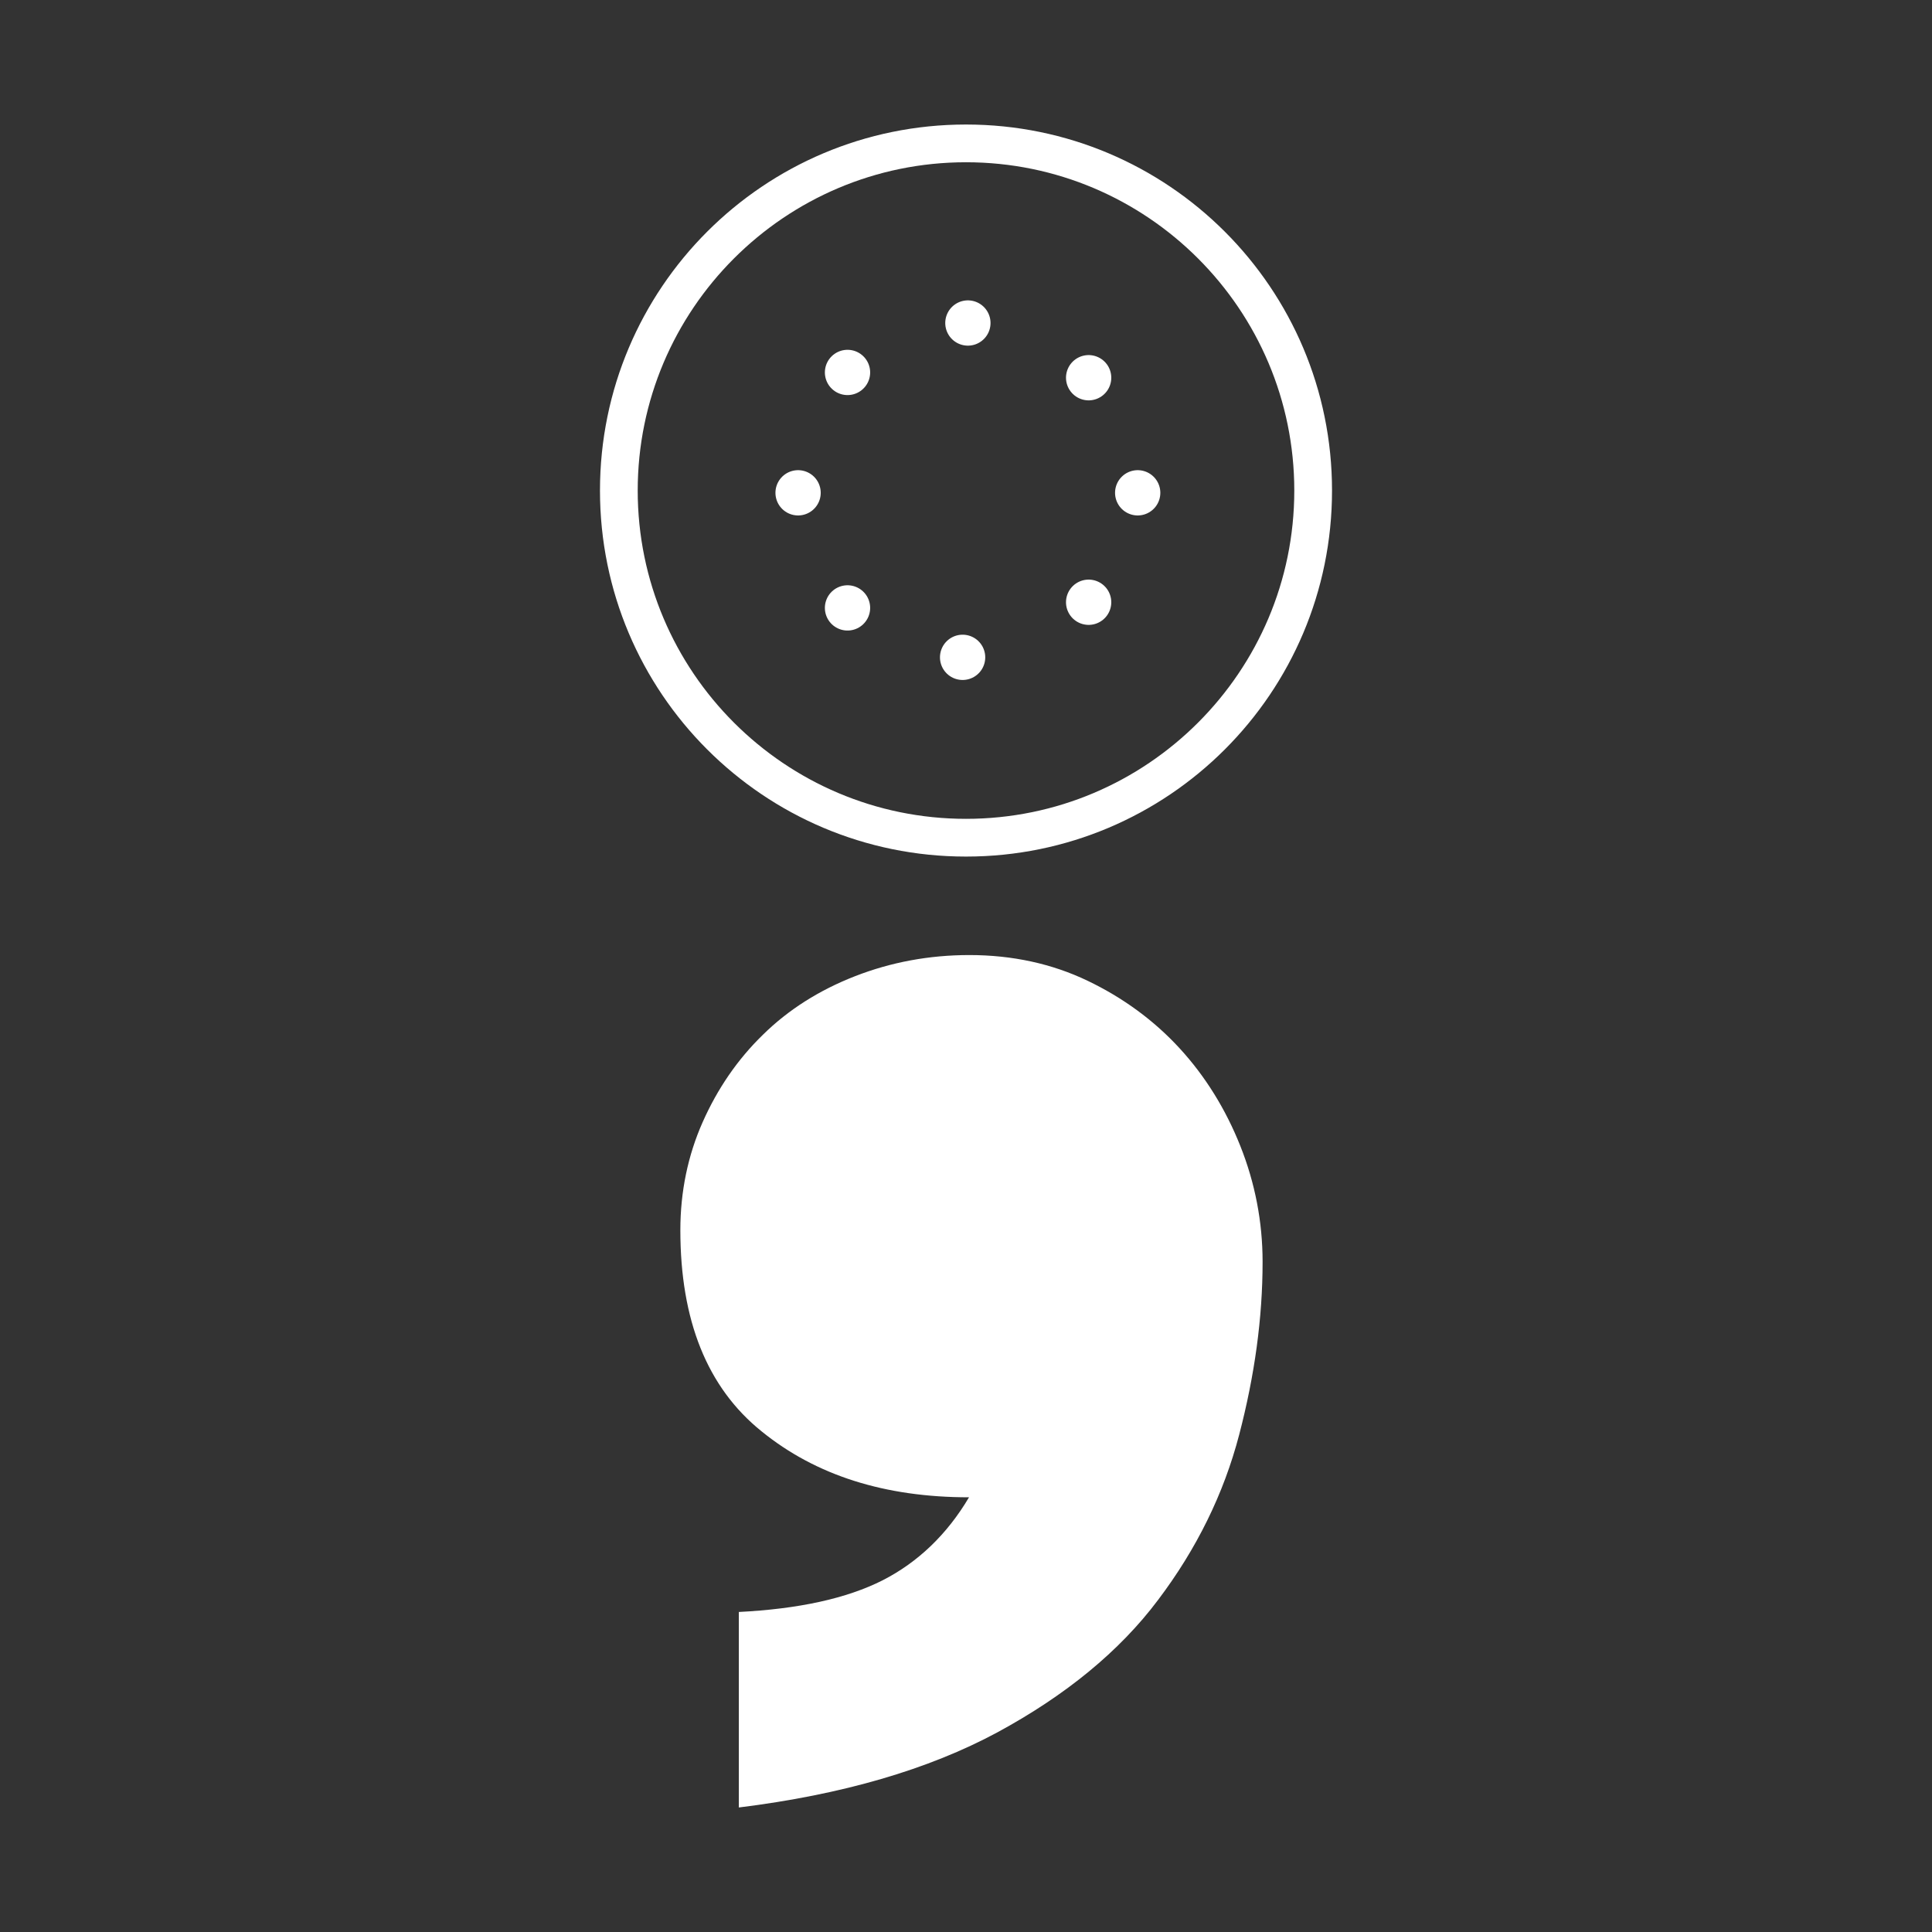 <?xml version="1.0" encoding="utf-8"?>
<!-- Generator: Adobe Illustrator 22.1.0, SVG Export Plug-In . SVG Version: 6.00 Build 0)  -->
<svg version="1.1" id="Layer_1" xmlns="http://www.w3.org/2000/svg" xmlns:xlink="http://www.w3.org/1999/xlink" x="0px" y="0px"
	 viewBox="0 0 512 512" style="enable-background:new 0 0 512 512;" xml:space="preserve">
<rect x="0" y="0" width="512" height="512" fill="#333333" stroke="none"/>
<style type="text/css">
	.st0{display:none;fill:#444B54;}
	.st1{fill:#FFFFFF;}
	.st2{fill:none;stroke:#FFFFFF;stroke-width:12;stroke-linecap:round;stroke-linejoin:round;stroke-miterlimit:10;}
</style>
<rect x="-0.5" y="-0.5" class="st0" width="512" height="512"/>
<g id="icon">
	<g>
		<path class="st1" d="M195.6,427.2c16.1-0.8,28.8-3.6,38.3-8.4c9.4-4.8,17.1-12.2,22.9-22c-22.3,0-40.6-5.8-55-17.5
			c-14.4-11.6-21.5-29.4-21.5-53.3c0-10.2,2-19.8,5.9-28.6c3.9-8.8,9.2-16.6,16-23.2c6.7-6.6,14.9-11.8,24.4-15.5
			c9.5-3.7,19.6-5.6,30.3-5.6c11.4,0,21.9,2.3,31.3,6.8c9.4,4.5,17.6,10.5,24.4,17.9c6.8,7.4,12.2,16.1,16.1,25.9
			c3.9,9.8,5.9,20.1,5.9,30.7c0,14.9-2.1,30.1-6.2,45.8c-4.1,15.7-11.3,30.3-21.5,43.8c-10.2,13.6-24.5,25.3-42.6,35.1
			c-18.2,9.8-41,16.5-68.5,19.9V427.2z"/>
	</g>
	<g>
		<path class="st1" d="M256,43c48,0,87,39,87,87s-39,87-87,87s-87-39-87-87S208,43,256,43 M256,33c-53.6,0-97,43.4-97,97
			s43.4,97,97,97s97-43.4,97-97S309.6,33,256,33L256,33z"/>
	</g>
	<line class="st2" x1="255.1" y1="174.2" x2="255.1" y2="174.2"/>
	<line class="st2" x1="256.5" y1="85.6" x2="256.5" y2="85.6"/>
	<line class="st2" x1="288.5" y1="159.6" x2="288.5" y2="159.6"/>
	<line class="st2" x1="288.5" y1="100.1" x2="288.5" y2="100.1"/>
	<line class="st2" x1="224.6" y1="98.7" x2="224.6" y2="98.7"/>
	<line class="st2" x1="224.6" y1="161.1" x2="224.6" y2="161.1"/>
	<line class="st2" x1="301.5" y1="130.6" x2="301.5" y2="130.6"/>
	<line class="st2" x1="211.5" y1="130.6" x2="211.5" y2="130.6"/>
</g>
<g>
</g>
<g>
</g>
<g>
</g>
<g>
</g>
<g>
</g>
<g>
</g>
<g>
</g>
<g>
</g>
<g>
</g>
<g>
</g>
<g>
</g>
<g>
</g>
<g>
</g>
<g>
</g>
<g>
</g>
</svg>
